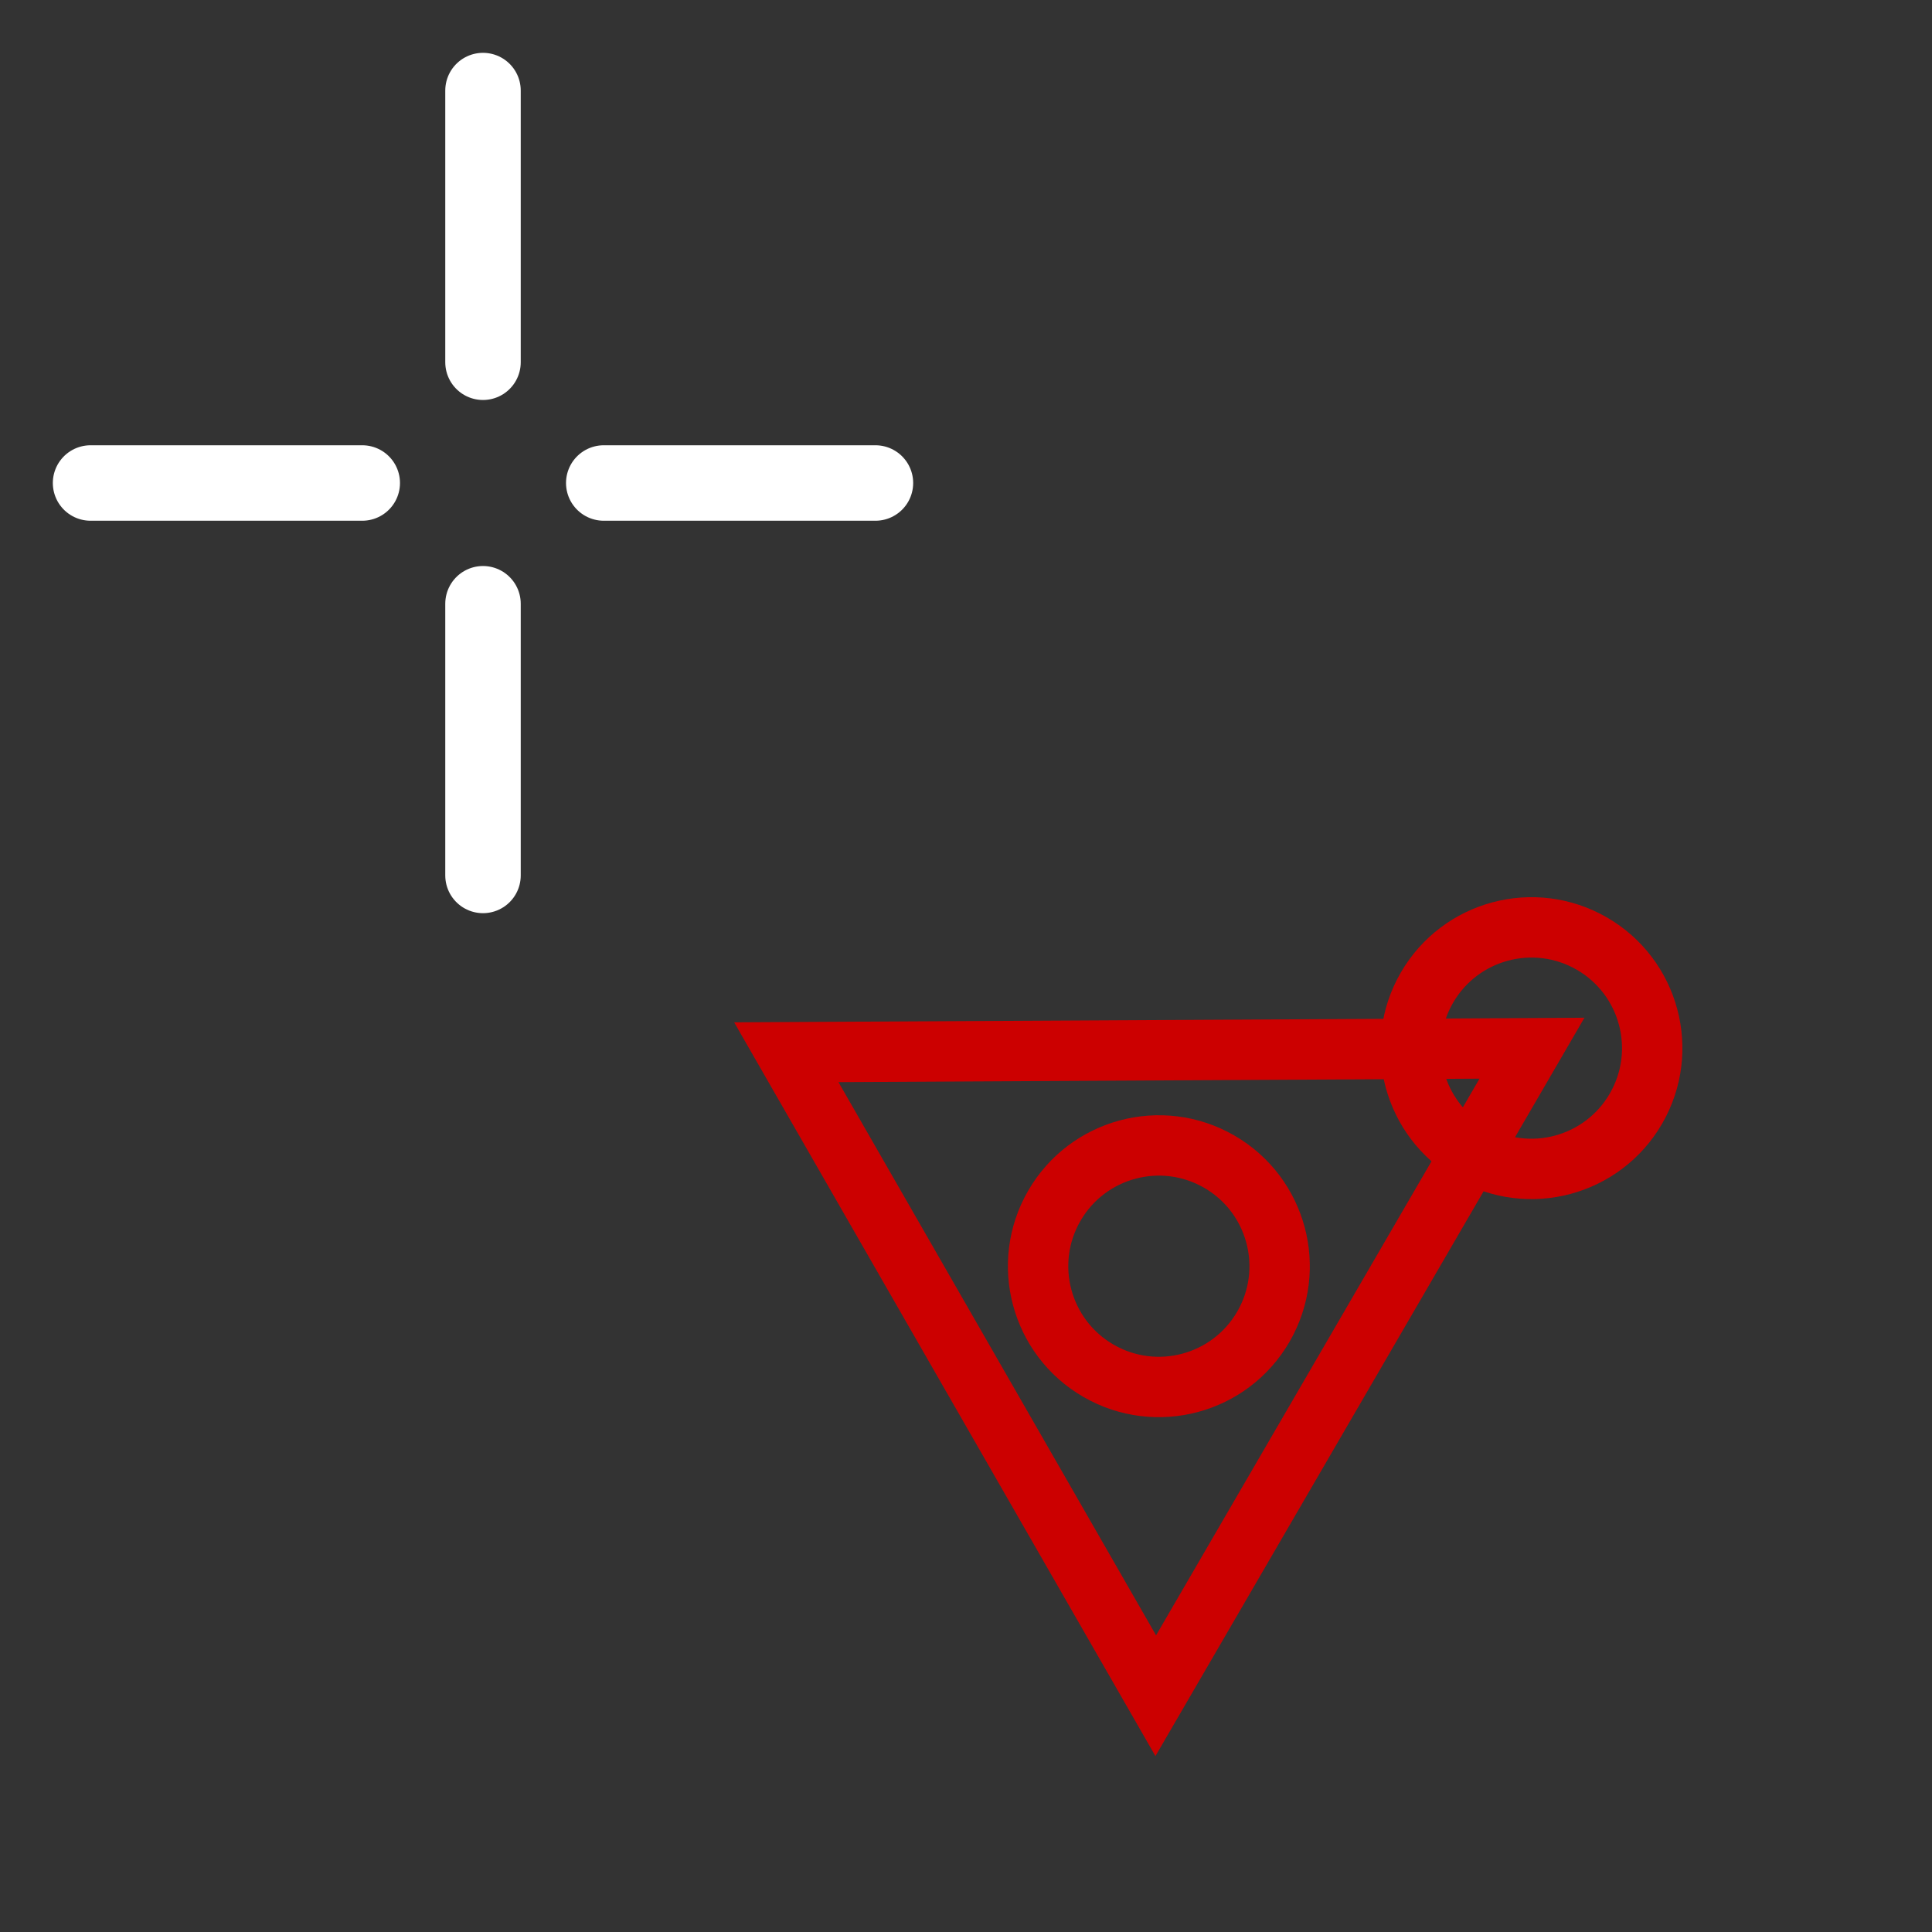 <svg xmlns="http://www.w3.org/2000/svg" xmlns:svg="http://www.w3.org/2000/svg" id="svg12" width="64" height="64" version="1.1"><rect width="100%" height="100%" fill="#333333" stroke="none"/><g style="fill:none;stroke:#c00;stroke-width:2" id="symbol" transform="rotate(30,55.977,35.415)"><circle style="stroke-width:2;stroke-miterlimit:4;stroke-dasharray:none" id="circle4" cx="44.01" cy="49.864" r="4"/><circle style="opacity:1;fill:none;fill-opacity:1;fill-rule:evenodd;stroke:#c00;stroke-width:2;stroke-miterlimit:4;stroke-dasharray:none" id="circle4-3" cx="51.087" cy="37.437" r="4"/><path style="fill:none;stroke:#c00;stroke-width:1.578" id="path2" d="M 40.159,17.409 21.341,12.367 35.117,-1.408 Z" transform="matrix(1.218,0.326,-0.33,1.231,7.866,27.715)"/></g><g style="stroke:#fff;stroke-width:2.5;stroke-linecap:round;stroke-linejoin:miter" id="crosshair"><path id="path9" d="m16,3v9m0,8v9m-13-13h9m8,0h9"/></g></svg>